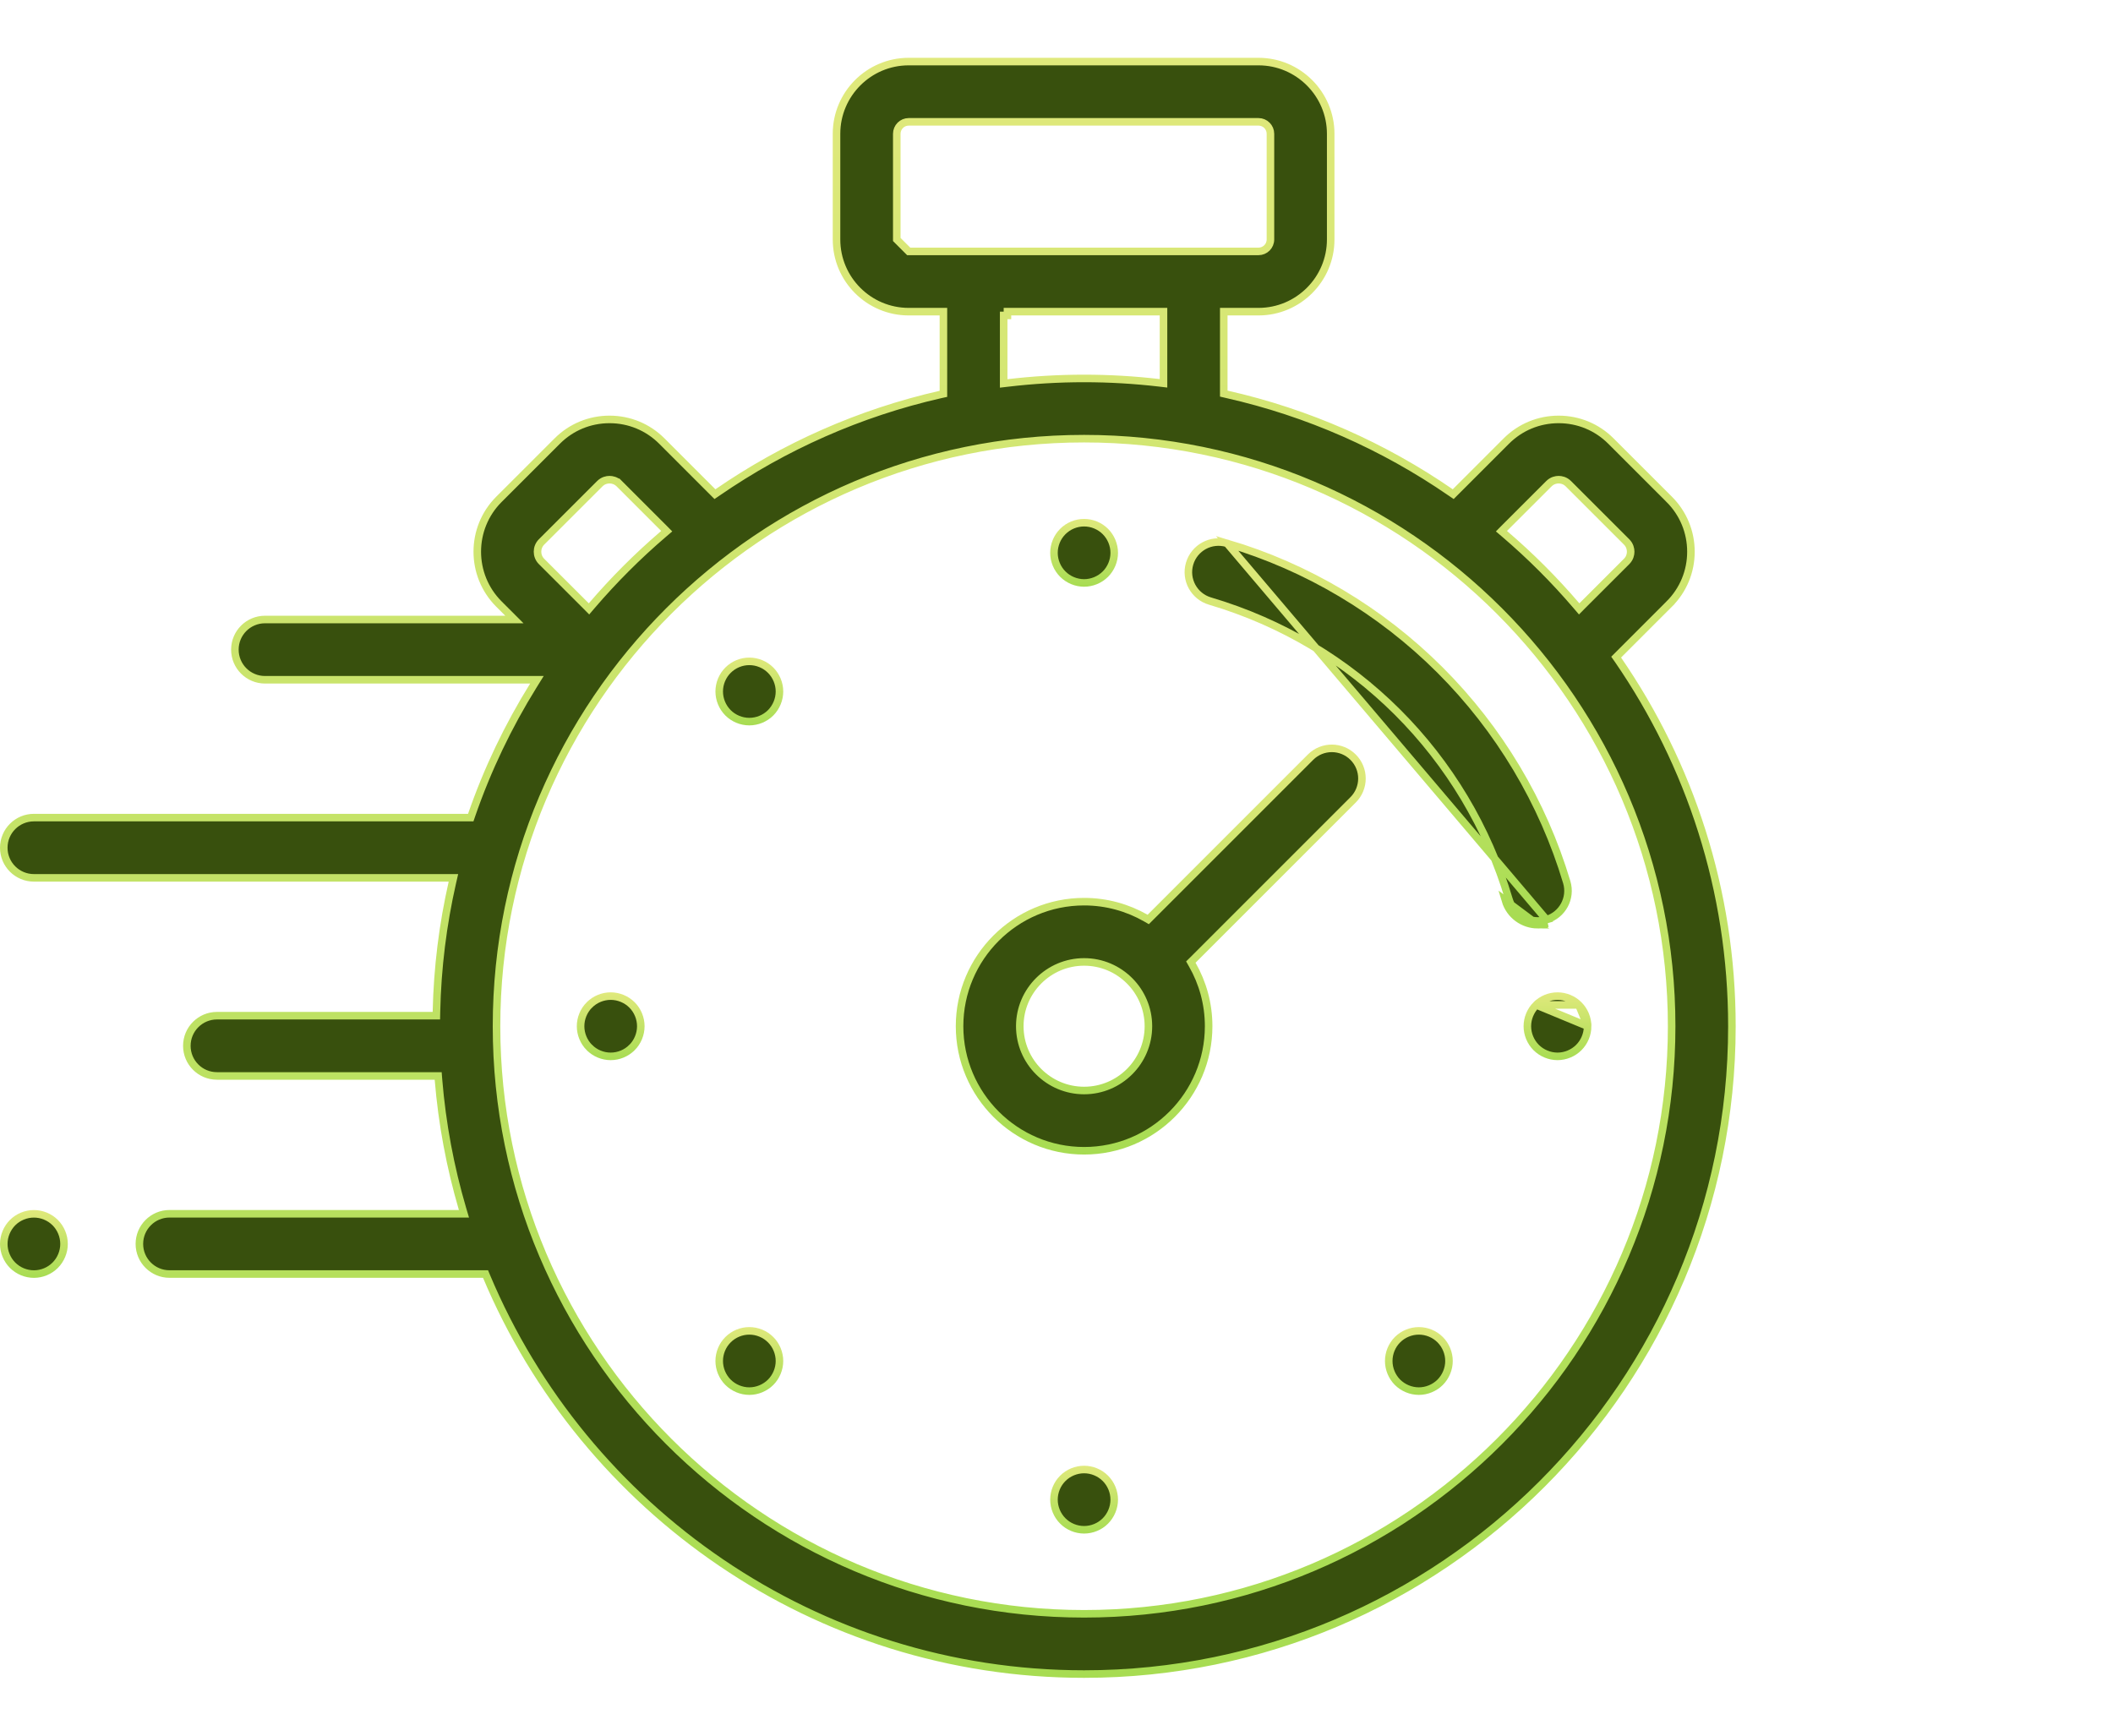 <svg width="56" height="46" viewBox="0 0 56 46" fill="none" xmlns="http://www.w3.org/2000/svg">
<g clip-path="url(#clip0)">
<path d="M43.11 14.88C43.198 14.792 43.217 14.69 43.217 14.622C43.217 14.554 43.198 14.452 43.11 14.363L41.566 12.82C41.478 12.732 41.376 12.713 41.308 12.713C41.24 12.713 41.138 12.732 41.05 12.82L39.868 14.001L39.792 14.078L39.874 14.148C40.559 14.733 41.197 15.371 41.782 16.056L41.852 16.138L41.928 16.061L43.11 14.88ZM43.11 14.88L43.039 14.809L43.11 14.88L43.11 14.88ZM42.891 17.357L42.832 17.416L42.88 17.484C44.784 20.249 45.9 23.595 45.9 27.199C45.9 36.666 38.198 44.368 28.731 44.368C21.613 44.368 15.492 40.013 12.894 33.828L12.868 33.766H12.802H4.492C4.052 33.766 3.694 33.409 3.694 32.968C3.694 32.527 4.052 32.169 4.492 32.169H12.162H12.296L12.258 32.041C11.934 30.938 11.717 29.79 11.62 28.608L11.613 28.516H11.52H5.75C5.309 28.516 4.952 28.159 4.952 27.718C4.952 27.277 5.309 26.919 5.75 26.919H11.467H11.565L11.567 26.821C11.592 25.644 11.737 24.496 11.989 23.388L12.017 23.266H11.891H0.899C0.458 23.266 0.1 22.909 0.1 22.468C0.1 22.026 0.458 21.669 0.899 21.669H12.405H12.476L12.499 21.602C12.918 20.39 13.469 19.241 14.135 18.169L14.23 18.016H14.05H7.023C6.582 18.016 6.225 17.658 6.225 17.217C6.225 16.776 6.582 16.419 7.023 16.419H13.392H13.633L13.462 16.248L13.223 16.009C12.458 15.244 12.458 13.999 13.223 13.234L14.767 11.691C15.137 11.32 15.63 11.116 16.154 11.116C16.678 11.116 17.171 11.32 17.542 11.691L18.889 13.038L18.948 13.097L19.017 13.05C20.778 11.837 22.776 10.944 24.925 10.455L25.003 10.438V10.358V8.36V8.26H24.903H24.083C23.028 8.26 22.17 7.402 22.17 6.347V3.546C22.17 2.491 23.028 1.632 24.083 1.632H33.353C34.408 1.632 35.267 2.491 35.267 3.546V6.347C35.267 7.402 34.408 8.26 33.353 8.26H32.533H32.433V8.36V10.352V10.432L32.511 10.45C34.671 10.937 36.677 11.832 38.445 13.05L38.514 13.097L38.573 13.038L39.92 11.691C40.291 11.32 40.784 11.116 41.308 11.116C41.832 11.116 42.325 11.32 42.695 11.691L44.239 13.234L44.3 13.173L44.239 13.234C44.61 13.605 44.814 14.098 44.814 14.622C44.814 15.146 44.61 15.639 44.239 16.009L44.309 16.08L44.239 16.009L42.891 17.357ZM30.836 8.36V8.26H30.736H26.8H26.7H26.7V8.36H26.6V10.05V10.162L26.712 10.149C27.374 10.071 28.048 10.03 28.731 10.03C29.405 10.03 30.07 10.07 30.725 10.146L30.836 10.159V10.046V8.36ZM17.588 14.148L17.67 14.078L17.594 14.001L16.413 12.82L16.356 12.877L16.413 12.82C16.324 12.732 16.222 12.713 16.154 12.713C16.086 12.713 15.984 12.732 15.896 12.82L14.352 14.363C14.21 14.506 14.21 14.738 14.352 14.88C14.352 14.88 14.352 14.88 14.352 14.88L15.534 16.061L15.61 16.138L15.68 16.056C16.266 15.371 16.904 14.733 17.588 14.148ZM23.767 3.546V6.347L24.083 6.663H25.801H31.635H33.353C33.528 6.663 33.67 6.522 33.67 6.347V3.546C33.67 3.371 33.528 3.229 33.353 3.229H24.083C23.909 3.229 23.767 3.371 23.767 3.546ZM13.159 27.199C13.159 35.785 20.144 42.771 28.731 42.771C37.318 42.771 44.303 35.785 44.303 27.199C44.303 18.612 37.318 11.626 28.731 11.626C20.144 11.626 13.159 18.612 13.159 27.199Z" fill="#38500D" stroke="url(#paint0_linear)" stroke-width="0.2"/>
<path d="M30.365 24.331L30.431 24.369L30.485 24.315L34.732 20.068C34.732 20.068 34.732 20.068 34.732 20.068C35.044 19.756 35.549 19.756 35.861 20.068C36.173 20.38 36.173 20.886 35.861 21.198L31.614 25.445L31.56 25.498L31.598 25.565C31.874 26.047 32.032 26.604 32.032 27.198C32.032 29.018 30.552 30.499 28.732 30.499C26.911 30.499 25.431 29.018 25.431 27.198C25.431 25.378 26.911 23.897 28.732 23.897C29.326 23.897 29.883 24.056 30.365 24.331ZM27.027 27.198C27.027 28.138 27.792 28.902 28.732 28.902C29.671 28.902 30.436 28.138 30.436 27.198C30.436 26.259 29.671 25.494 28.732 25.494C27.792 25.494 27.027 26.259 27.027 27.198Z" fill="#38500D" stroke="url(#paint1_linear)" stroke-width="0.2"/>
<path d="M29.296 15.216L29.296 15.216C29.147 15.364 28.941 15.45 28.731 15.45C28.522 15.45 28.315 15.364 28.167 15.216C28.018 15.067 27.933 14.862 27.933 14.651C27.933 14.442 28.018 14.235 28.167 14.087C28.315 13.938 28.522 13.853 28.731 13.853C28.941 13.853 29.147 13.938 29.296 14.087L29.296 14.087C29.444 14.235 29.53 14.442 29.53 14.651C29.53 14.861 29.444 15.068 29.296 15.216Z" fill="#38500D" stroke="url(#paint2_linear)" stroke-width="0.2"/>
<path d="M28.167 40.31L28.167 40.31C28.018 40.161 27.933 39.956 27.933 39.745C27.933 39.535 28.018 39.329 28.167 39.181C28.315 39.032 28.522 38.947 28.731 38.947C28.941 38.947 29.147 39.032 29.296 39.181L29.296 39.181C29.444 39.329 29.53 39.535 29.53 39.745C29.53 39.955 29.444 40.161 29.296 40.31L29.296 40.31C29.148 40.459 28.941 40.544 28.731 40.544C28.521 40.544 28.315 40.459 28.167 40.31Z" fill="#38500D" stroke="url(#paint3_linear)" stroke-width="0.2"/>
<path d="M19.295 17.762C19.443 17.613 19.649 17.528 19.859 17.528C20.069 17.528 20.275 17.613 20.424 17.762C20.572 17.911 20.658 18.117 20.658 18.326C20.658 18.537 20.572 18.742 20.424 18.892C20.275 19.04 20.069 19.125 19.859 19.125C19.649 19.125 19.443 19.04 19.295 18.892C19.146 18.742 19.061 18.537 19.061 18.326C19.061 18.116 19.146 17.91 19.295 17.762Z" fill="#38500D" stroke="url(#paint4_linear)" stroke-width="0.2"/>
<path d="M38.168 36.635L38.168 36.635C38.02 36.783 37.813 36.869 37.603 36.869C37.393 36.869 37.187 36.783 37.038 36.635C36.89 36.486 36.805 36.28 36.805 36.07C36.805 35.86 36.89 35.654 37.038 35.506C37.187 35.357 37.393 35.272 37.603 35.272C37.813 35.272 38.02 35.357 38.168 35.506L38.168 35.506C38.316 35.654 38.402 35.861 38.402 36.07C38.402 36.28 38.316 36.486 38.168 36.635Z" fill="#38500D" stroke="url(#paint5_linear)" stroke-width="0.2"/>
<path d="M20.424 36.635L20.424 36.635C20.275 36.783 20.069 36.869 19.859 36.869C19.649 36.869 19.443 36.783 19.295 36.635C19.146 36.486 19.061 36.28 19.061 36.07C19.061 35.861 19.146 35.654 19.295 35.506C19.443 35.357 19.649 35.272 19.859 35.272C20.069 35.272 20.275 35.357 20.424 35.506L20.424 35.506C20.572 35.654 20.658 35.861 20.658 36.07C20.658 36.28 20.572 36.486 20.424 36.635Z" fill="#38500D" stroke="url(#paint6_linear)" stroke-width="0.2"/>
<path d="M15.62 26.634L15.621 26.634C15.769 26.485 15.975 26.4 16.185 26.4C16.395 26.4 16.601 26.485 16.75 26.634C16.898 26.782 16.983 26.988 16.983 27.198C16.983 27.408 16.898 27.614 16.75 27.763L16.749 27.763C16.601 27.912 16.395 27.997 16.185 27.997C15.974 27.997 15.769 27.912 15.621 27.763L15.62 27.763C15.472 27.614 15.387 27.408 15.387 27.198C15.387 26.988 15.472 26.782 15.62 26.634L15.62 26.634Z" fill="#38500D" stroke="url(#paint7_linear)" stroke-width="0.2"/>
<path d="M40.713 26.634L40.713 26.634C40.565 26.782 40.479 26.988 40.479 27.198C40.479 27.409 40.565 27.614 40.713 27.763L40.713 27.763C40.862 27.911 41.068 27.997 41.278 27.997C41.487 27.997 41.694 27.911 41.842 27.763C41.991 27.614 42.076 27.408 42.076 27.198L40.713 26.634ZM40.713 26.634C40.862 26.485 41.067 26.4 41.278 26.4C41.487 26.4 41.694 26.485 41.842 26.634M40.713 26.634L41.842 26.634M41.842 26.634C41.991 26.782 42.076 26.988 42.076 27.198L41.842 26.634Z" fill="#38500D" stroke="url(#paint8_linear)" stroke-width="0.2"/>
<path d="M1.463 33.533L1.463 33.533C1.315 33.682 1.108 33.767 0.899 33.767C0.689 33.767 0.483 33.682 0.334 33.533C0.186 33.384 0.1 33.178 0.1 32.969C0.1 32.758 0.186 32.553 0.334 32.403C0.482 32.255 0.689 32.17 0.899 32.17C1.109 32.17 1.315 32.255 1.463 32.403L1.463 32.403C1.612 32.552 1.697 32.758 1.697 32.969C1.697 33.178 1.611 33.385 1.463 33.533Z" fill="#38500D" stroke="url(#paint9_linear)" stroke-width="0.2"/>
<path d="M40.757 24.508C40.37 24.508 40.013 24.256 39.897 23.866L40.757 24.508ZM40.757 24.508C40.842 24.508 40.928 24.495 41.014 24.47L40.757 24.508ZM32.52 14.399L32.52 14.399C32.097 14.274 31.653 14.515 31.528 14.938C31.403 15.361 31.645 15.805 32.068 15.93L32.068 15.93C35.891 17.06 38.854 20.016 39.992 23.837L39.992 23.837C40.096 24.183 40.413 24.408 40.757 24.408H40.757C40.832 24.408 40.909 24.397 40.986 24.374L32.52 14.399ZM32.52 14.399C34.637 15.024 36.587 16.184 38.158 17.752C39.729 19.319 40.892 21.266 41.523 23.381C41.649 23.804 41.408 24.248 40.986 24.374L32.52 14.399Z" fill="#38500D" stroke="url(#paint10_linear)" stroke-width="0.2"/>
</g>
<defs>
<linearGradient id="paint0_linear" x1="23" y1="1.532" x2="23" y2="44.468" gradientUnits="userSpaceOnUse">
<stop stop-color="#E0E97C"/>
<stop offset="1" stop-color="#A7DC52"/>
</linearGradient>
<linearGradient id="paint1_linear" x1="30.763" y1="19.734" x2="30.763" y2="30.599" gradientUnits="userSpaceOnUse">
<stop stop-color="#E0E97C"/>
<stop offset="1" stop-color="#A7DC52"/>
</linearGradient>
<linearGradient id="paint2_linear" x1="28.731" y1="13.753" x2="28.731" y2="15.55" gradientUnits="userSpaceOnUse">
<stop stop-color="#E0E97C"/>
<stop offset="1" stop-color="#A7DC52"/>
</linearGradient>
<linearGradient id="paint3_linear" x1="28.731" y1="38.847" x2="28.731" y2="40.644" gradientUnits="userSpaceOnUse">
<stop stop-color="#E0E97C"/>
<stop offset="1" stop-color="#A7DC52"/>
</linearGradient>
<linearGradient id="paint4_linear" x1="19.859" y1="17.428" x2="19.859" y2="19.225" gradientUnits="userSpaceOnUse">
<stop stop-color="#E0E97C"/>
<stop offset="1" stop-color="#A7DC52"/>
</linearGradient>
<linearGradient id="paint5_linear" x1="37.603" y1="35.172" x2="37.603" y2="36.969" gradientUnits="userSpaceOnUse">
<stop stop-color="#E0E97C"/>
<stop offset="1" stop-color="#A7DC52"/>
</linearGradient>
<linearGradient id="paint6_linear" x1="19.859" y1="35.172" x2="19.859" y2="36.969" gradientUnits="userSpaceOnUse">
<stop stop-color="#E0E97C"/>
<stop offset="1" stop-color="#A7DC52"/>
</linearGradient>
<linearGradient id="paint7_linear" x1="16.185" y1="26.3" x2="16.185" y2="28.097" gradientUnits="userSpaceOnUse">
<stop stop-color="#E0E97C"/>
<stop offset="1" stop-color="#A7DC52"/>
</linearGradient>
<linearGradient id="paint8_linear" x1="41.278" y1="26.3" x2="41.278" y2="28.097" gradientUnits="userSpaceOnUse">
<stop stop-color="#E0E97C"/>
<stop offset="1" stop-color="#A7DC52"/>
</linearGradient>
<linearGradient id="paint9_linear" x1="0.899" y1="32.07" x2="0.899" y2="33.867" gradientUnits="userSpaceOnUse">
<stop stop-color="#E0E97C"/>
<stop offset="1" stop-color="#A7DC52"/>
</linearGradient>
<linearGradient id="paint10_linear" x1="36.526" y1="14.266" x2="36.526" y2="24.508" gradientUnits="userSpaceOnUse">
<stop stop-color="#E0E97C"/>
<stop offset="1" stop-color="#A7DC52"/>
</linearGradient>
<clipPath id="clip0">
<rect width="56" height="46" fill="white" transform="translate(0)"/>
</clipPath>
</defs>
</svg>
